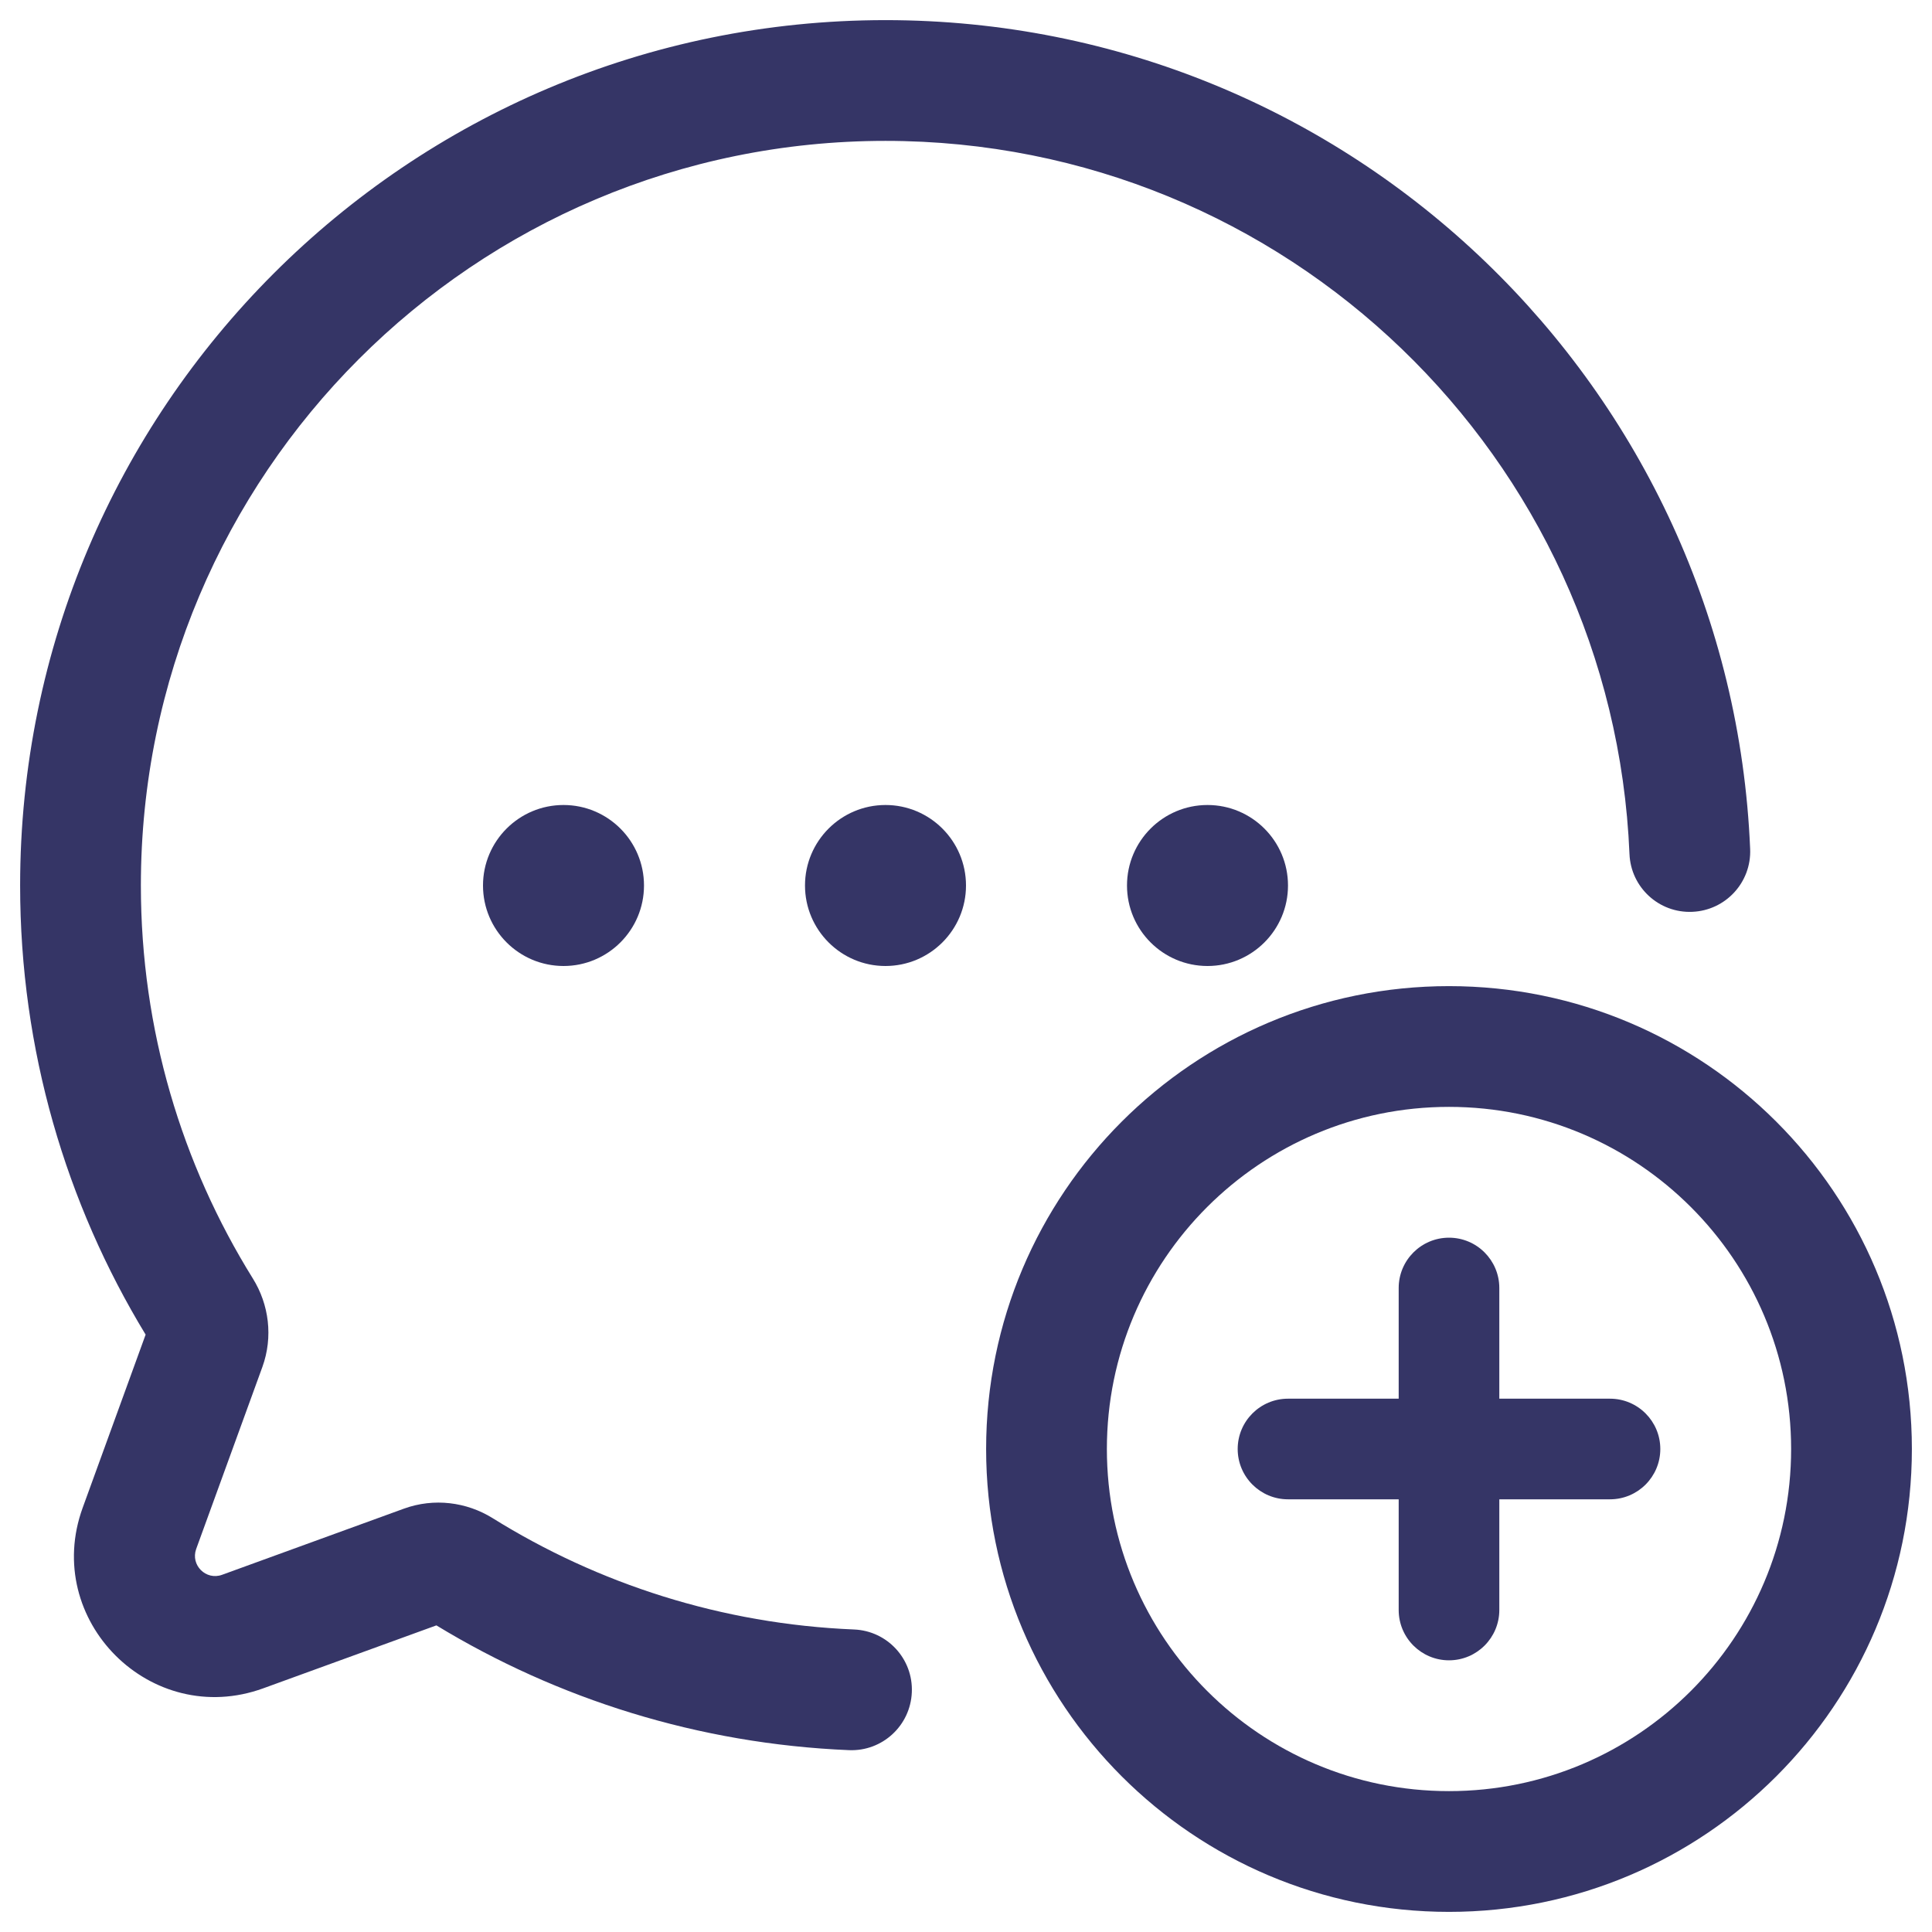 <svg width="24" height="24" viewBox="0 0 24 24" fill="none" xmlns="http://www.w3.org/2000/svg">
<g clip-path="url(#clip0_9001_275972)">
<path d="M11 1.75C5.891 1.75 1.75 5.891 1.75 11C1.75 12.793 2.26 14.465 3.141 15.882C3.341 16.203 3.395 16.607 3.259 16.982L2.437 19.242C2.365 19.442 2.558 19.635 2.758 19.563L5.018 18.741C5.393 18.605 5.797 18.659 6.118 18.858C7.431 19.676 8.964 20.174 10.609 20.242C11.023 20.259 11.345 20.608 11.327 21.022C11.31 21.436 10.961 21.758 10.547 21.741C8.676 21.663 6.926 21.106 5.421 20.191L3.27 20.973C1.874 21.48 0.52 20.126 1.027 18.73L1.809 16.579C0.82 14.952 0.25 13.042 0.25 11C0.25 5.063 5.063 0.25 11 0.25C16.785 0.25 21.503 4.82 21.741 10.547C21.758 10.961 21.436 11.31 21.022 11.327C20.608 11.345 20.259 11.023 20.242 10.609C20.037 5.682 15.978 1.75 11 1.75Z" fill="#353566"/>
<path d="M10 11C10 10.448 10.448 10 11 10C11.552 10 12 10.448 12 11C12 11.552 11.552 12 11 12C10.448 12 10 11.552 10 11Z" fill="#353566"/>
<path d="M7 10C6.448 10 6 10.448 6 11C6 11.552 6.448 12 7 12C7.552 12 8 11.552 8 11C8 10.448 7.552 10 7 10Z" fill="#353566"/>
<path d="M14 11C14 10.448 14.448 10 15 10C15.552 10 16 10.448 16 11C16 11.552 15.552 12 15 12C14.448 12 14 11.552 14 11Z" fill="#353566"/>
<path d="M20.625 18C20.625 18.345 20.345 18.625 20 18.625H18.625V20C18.625 20.345 18.345 20.625 18 20.625C17.655 20.625 17.375 20.345 17.375 20V18.625H16C15.655 18.625 15.375 18.345 15.375 18C15.375 17.655 15.655 17.375 16 17.375H17.375V16C17.375 15.655 17.655 15.375 18 15.375C18.345 15.375 18.625 15.655 18.625 16V17.375H20C20.345 17.375 20.625 17.655 20.625 18Z" fill="#353566"/>
<path fill-rule="evenodd" clip-rule="evenodd" d="M18 12.25C14.824 12.25 12.25 14.824 12.25 18C12.25 21.176 14.824 23.75 18 23.75C21.176 23.75 23.75 21.176 23.75 18C23.75 14.824 21.176 12.25 18 12.25ZM13.75 18C13.75 15.653 15.653 13.75 18 13.75C20.347 13.75 22.25 15.653 22.25 18C22.25 20.347 20.347 22.25 18 22.25C15.653 22.25 13.75 20.347 13.75 18Z" fill="#353566"/>
</g>
<defs>
<clipPath id="clip0_9001_275972">
<rect width="24" height="24" fill="white"/>
</clipPath>
</defs>
</svg>
